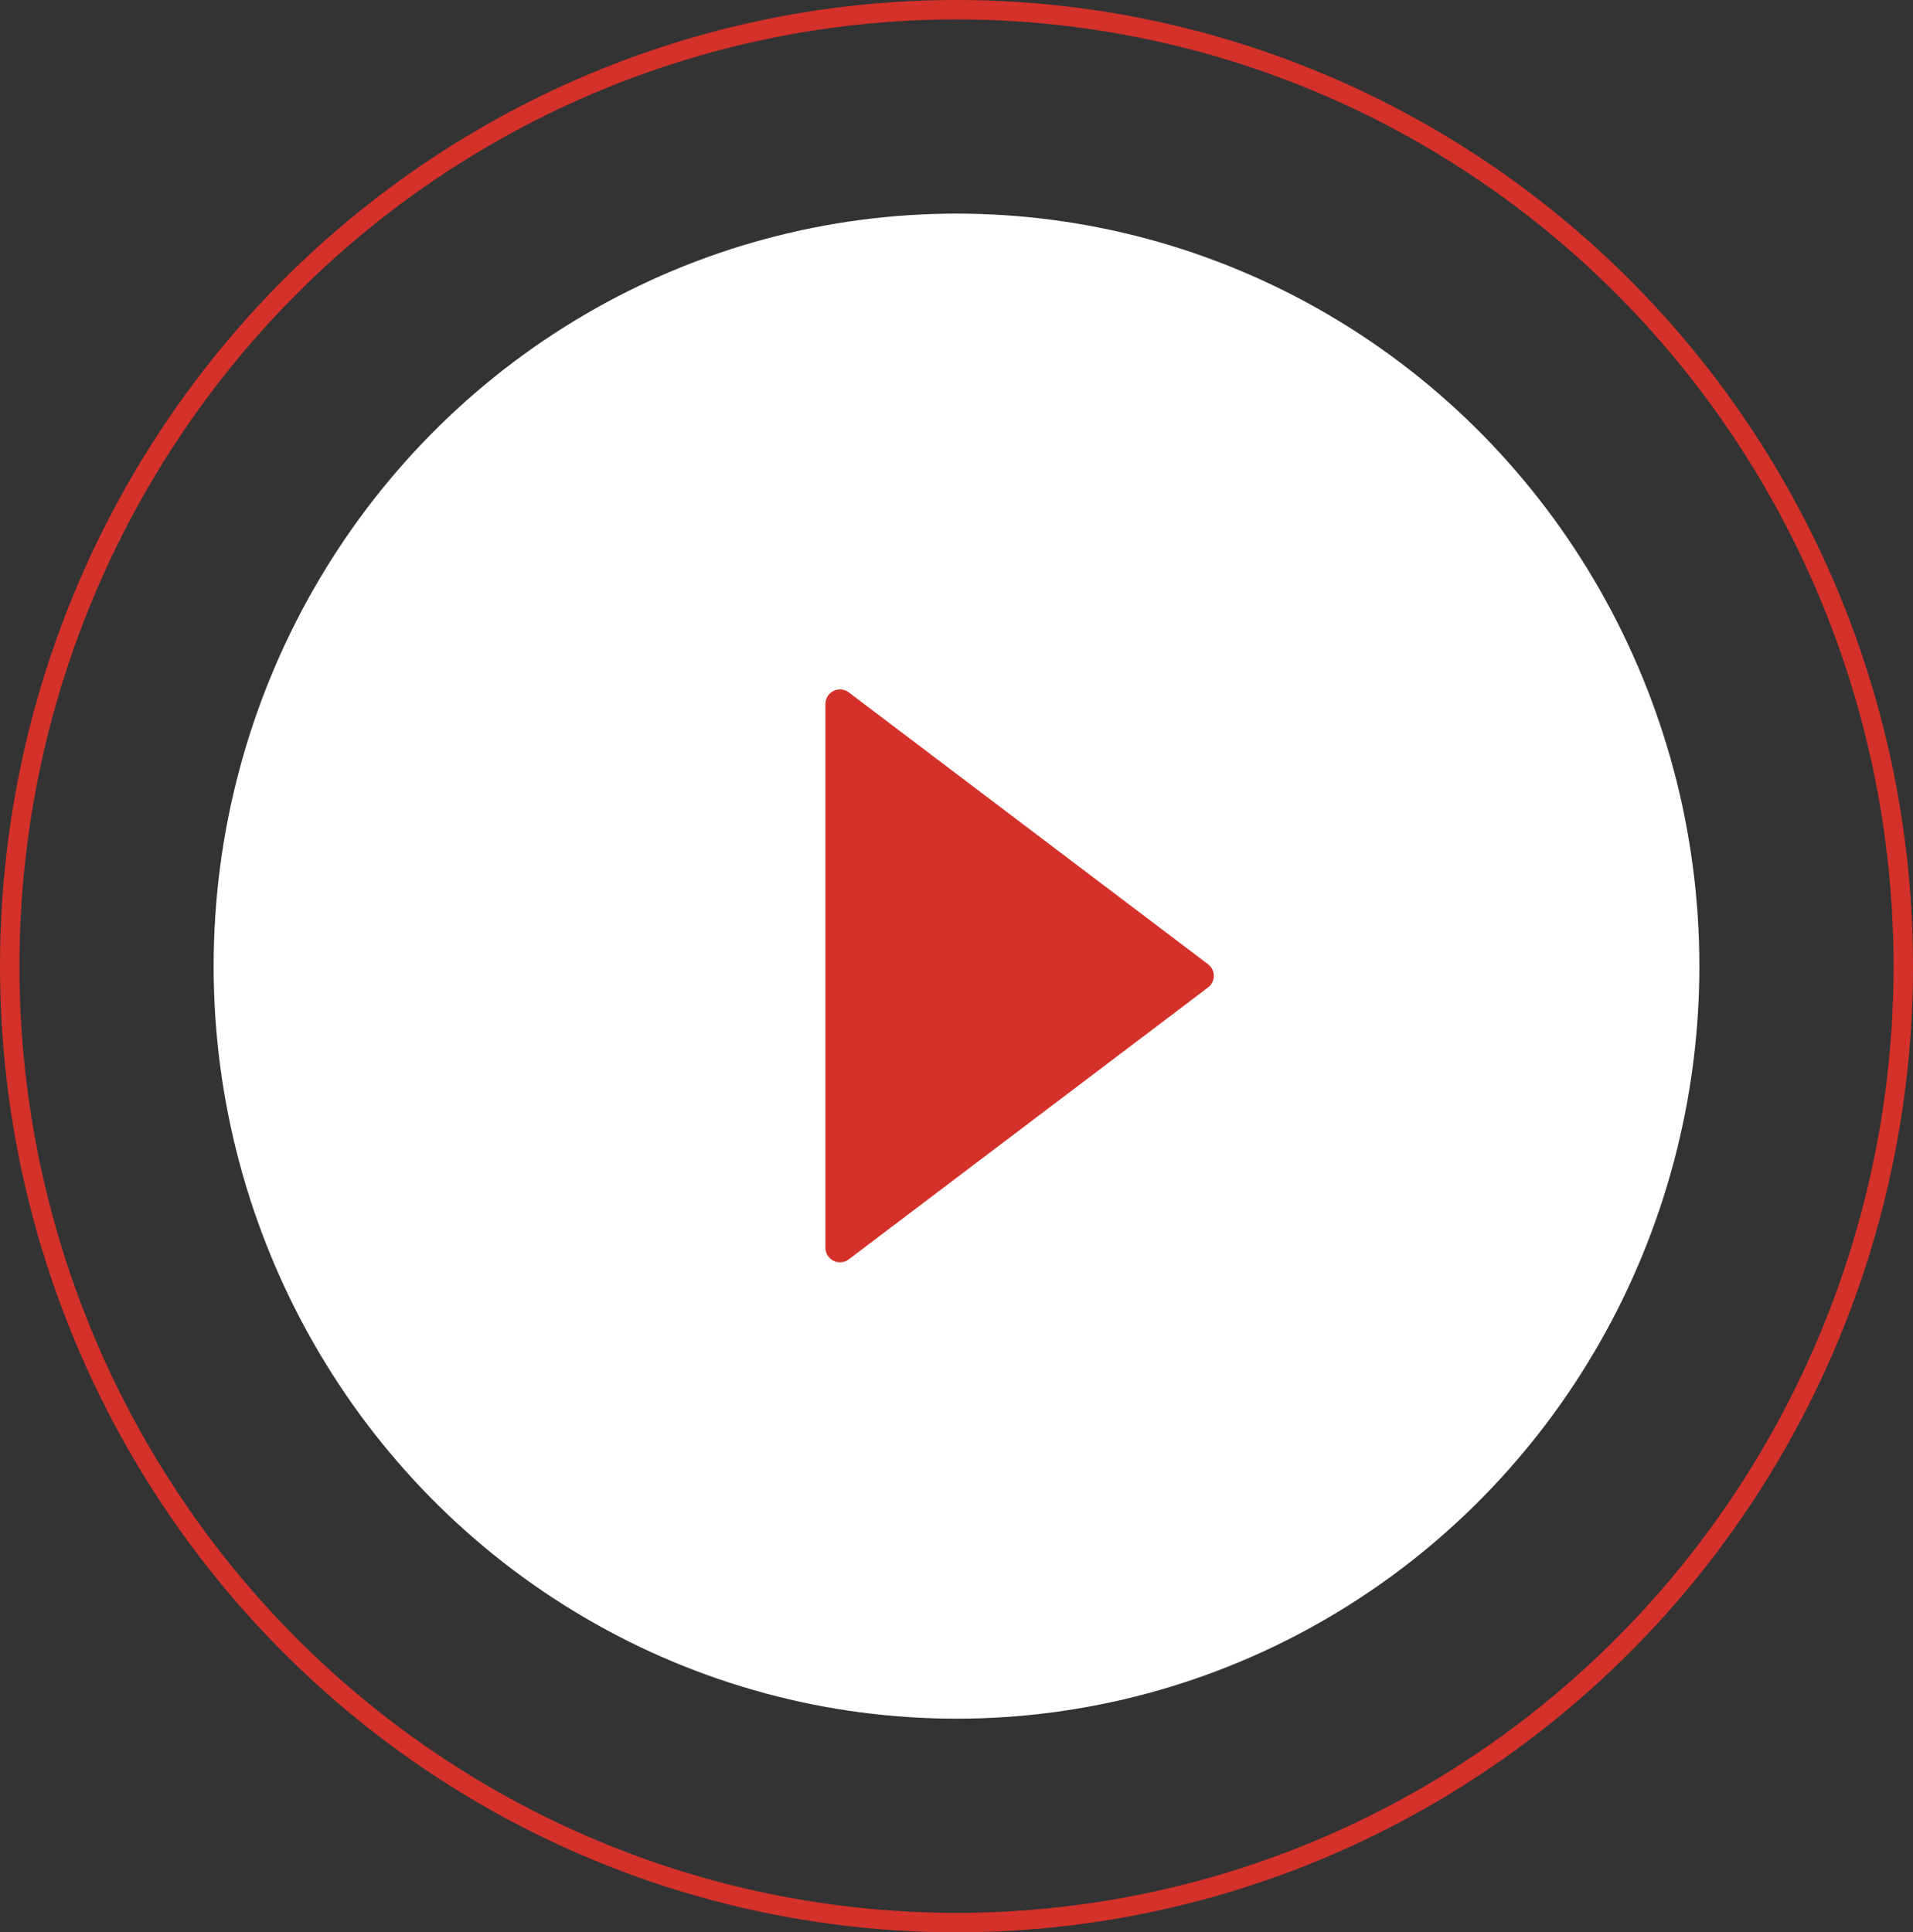 <svg xmlns="http://www.w3.org/2000/svg" width="197" height="199" fill="none" fill-rule="evenodd"><rect width="100%" height="100%" fill="#333333" stroke="none"/><ellipse cx="98.5" cy="99.5" fill="#fff" rx="76.5" ry="77.5"/><g stroke="#d4312a"><ellipse cx="98.5" cy="99.5" stroke-width="2" rx="97.5" ry="98.5"/><path fill="#d4312a" stroke-linejoin="round" stroke-width="3" d="M86.5 128.5l37-28-37-28z"/></g></svg>